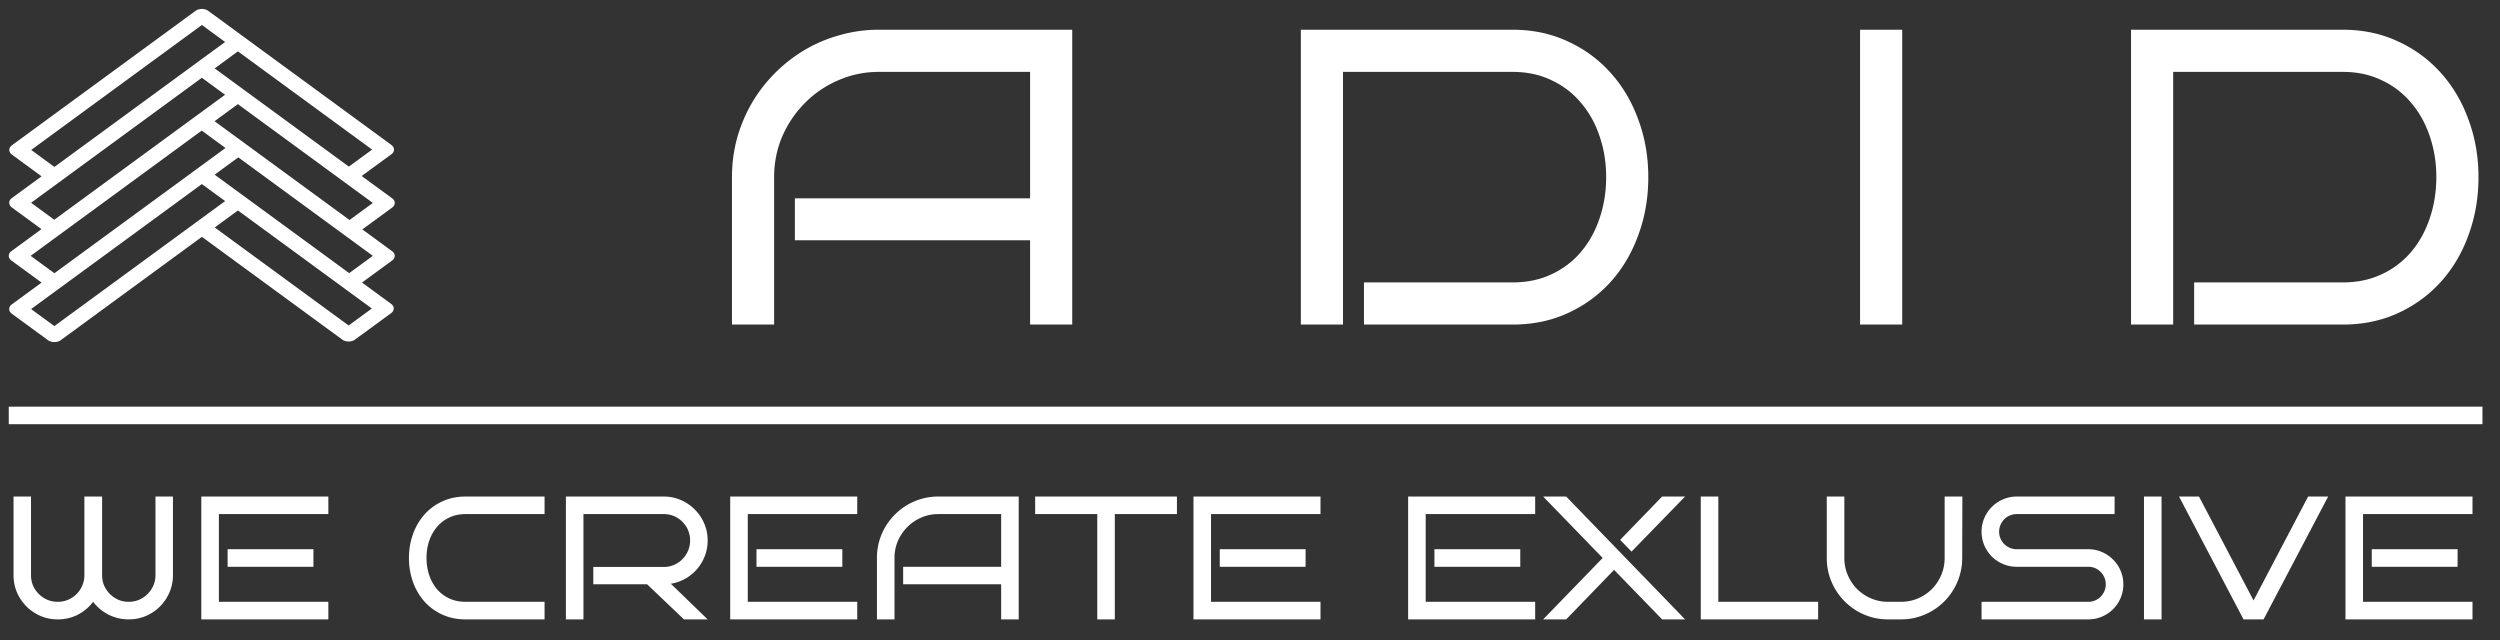 <svg width="285" height="73" fill="none" xmlns="http://www.w3.org/2000/svg"><rect width="100%" height="100%" fill="#333333" stroke="none"/><path transform="matrix(1 0 .001 1 1 48.362)" stroke="#fff" stroke-width="2" d="M0-1h282"/><path d="M122.234 37h-4.804v-9.61H90.617v-4.78h26.813V8.194h-17.227c-1.64 0-3.187.32-4.64.961a11.844 11.844 0 00-3.797 2.578 12.367 12.367 0 00-2.579 3.797c-.624 1.453-.937 3.008-.937 4.664V37h-4.805V20.195c0-1.547.196-3.03.586-4.453a17.25 17.25 0 011.688-4.008 16.864 16.864 0 012.625-3.398 17.3 17.3 0 013.398-2.649A16.508 16.508 0 0195.75 4a16.13 16.13 0 014.453-.61h22.031V37zm65.672-16.805c0 2.328-.375 4.516-1.125 6.563-.734 2.047-1.781 3.828-3.14 5.344a14.793 14.793 0 01-4.899 3.586c-1.89.874-3.992 1.312-6.304 1.312h-16.946v-4.805h16.946c1.656 0 3.14-.312 4.453-.937a9.72 9.72 0 003.351-2.555c.922-1.094 1.625-2.367 2.11-3.82.5-1.469.75-3.031.75-4.688 0-1.656-.25-3.21-.75-4.664-.485-1.453-1.188-2.719-2.11-3.797a9.592 9.592 0 00-3.351-2.578c-1.313-.64-2.797-.96-4.453-.96h-19.336V37h-4.805V3.39h24.141c2.312 0 4.414.446 6.304 1.337a14.642 14.642 0 014.899 3.609c1.359 1.516 2.406 3.297 3.14 5.344.75 2.03 1.125 4.203 1.125 6.515zM216.852 37h-4.805V3.39h4.805V37zm65.695-16.805c0 2.328-.375 4.516-1.125 6.563-.734 2.047-1.781 3.828-3.141 5.344a14.78 14.78 0 01-4.898 3.586c-1.891.874-3.992 1.312-6.305 1.312h-16.945v-4.805h16.945c1.656 0 3.141-.312 4.453-.937a9.723 9.723 0 003.352-2.555c.922-1.094 1.625-2.367 2.109-3.82.5-1.469.75-3.031.75-4.688 0-1.656-.25-3.21-.75-4.664-.484-1.453-1.187-2.719-2.109-3.797a9.596 9.596 0 00-3.352-2.578c-1.312-.64-2.797-.96-4.453-.96h-19.336V37h-4.804V3.39h24.14c2.313 0 4.414.446 6.305 1.337a14.629 14.629 0 014.898 3.609c1.36 1.516 2.407 3.297 3.141 5.344.75 2.03 1.125 4.203 1.125 6.515zM19.717 65.57c0 .696-.134 1.35-.4 1.963a5.02 5.02 0 01-1.075 1.601c-.456.456-.99.817-1.601 1.084a4.96 4.96 0 01-1.963.39 5.32 5.32 0 01-1.211-.136 5.616 5.616 0 01-1.094-.4 5.267 5.267 0 01-.967-.635 5.31 5.31 0 01-.79-.83 5.126 5.126 0 01-1.739 1.465 4.945 4.945 0 01-2.295.537 4.96 4.96 0 01-1.963-.391 5.154 5.154 0 01-1.601-1.084 5.156 5.156 0 01-1.084-1.602 4.96 4.96 0 01-.391-1.962v-8.965h1.992v8.965c0 .423.078.82.235 1.191.162.365.38.684.654.957.28.273.602.492.967.654.37.157.768.235 1.191.235.41 0 .794-.075 1.152-.225a3 3 0 001.602-1.533c.17-.358.264-.74.283-1.143v-9.101h2.022v8.965c0 .423.078.82.234 1.191a3.146 3.146 0 001.611 1.611c.371.157.769.235 1.192.235a3 3 0 001.181-.235 3.129 3.129 0 001.621-1.611c.163-.371.245-.768.245-1.191v-8.965h1.992v8.965zm17.715 5.039H22.949V56.605h14.483v2.002h-12.48v10h12.48v2.002zm-1.7-5.996h-9.785V62.61h9.785v2.002zm26.348 5.996h-9.014c-.97 0-1.852-.183-2.646-.547a6.16 6.16 0 01-2.041-1.494 6.754 6.754 0 01-1.299-2.227 8.037 8.037 0 01-.459-2.734c0-.964.153-1.869.46-2.715a6.754 6.754 0 011.298-2.227 6.098 6.098 0 012.04-1.504c.795-.37 1.677-.556 2.647-.556h9.014v2.002h-9.014c-.69 0-1.311.133-1.865.4a4.12 4.12 0 00-1.396 1.074c-.378.45-.67.977-.88 1.582a6.108 6.108 0 00-.302 1.944c0 .69.101 1.34.303 1.953.208.605.501 1.136.879 1.592.384.449.85.804 1.396 1.064.554.26 1.175.39 1.865.39h9.014v2.003zm18.594 0h-2.705l-4.2-4.004h-6.132v-1.973h8.037c.416 0 .807-.078 1.172-.234.364-.163.68-.381.947-.655a2.996 2.996 0 00.879-2.138 2.942 2.942 0 00-.879-2.12 2.942 2.942 0 00-2.12-.879h-9.16V70.61h-2.001V56.605h11.162c.69 0 1.338.133 1.943.4a4.93 4.93 0 011.582 1.074c.456.45.814.977 1.074 1.582.267.606.4 1.254.4 1.944a4.92 4.92 0 01-.321 1.777 5.165 5.165 0 01-.89 1.494 4.979 4.979 0 01-2.988 1.67l4.2 4.063zm17.05 0H83.243V56.605h14.483v2.002h-12.48v10h12.48v2.002zm-1.699-5.996H86.24V62.61h9.785v2.002zm20.108 5.996h-2.002v-4.004h-11.172v-1.993h11.172v-6.005h-7.178c-.683 0-1.328.133-1.933.4a4.927 4.927 0 00-1.582 1.074c-.45.45-.808.977-1.075 1.582a4.873 4.873 0 00-.39 1.944v7.002h-2.002v-7.002c0-.645.081-1.263.244-1.856a7.154 7.154 0 01.703-1.67 7.17 7.17 0 012.51-2.52 6.874 6.874 0 011.67-.702 6.72 6.72 0 011.855-.254h9.18v14.004zm10.957 0h-2.002V58.607h-7.08v-2.002h16.162v2.002h-7.08v12.002zm23.447 0h-14.482V56.605h14.482v2.002h-12.48v10h12.48v2.002zm-1.699-5.996h-9.785V62.61h9.785v2.002zm26.172 5.996h-14.483V56.605h14.483v2.002h-12.481v10h12.481v2.002zm-1.699-5.996h-9.786V62.61h9.786v2.002zm18.789 5.996h-2.618l-5.478-5.645-5.459 5.645h-2.627l6.787-7.002-6.787-7.002h2.627L192.1 70.609zm0-14.004l-6.104 6.279-1.299-1.338 4.785-4.941h2.618zm15.166 14.004h-13.379V56.605h2.002v12.002h11.377v2.002zm16.445-14.004l-.02 7.002c0 .65-.084 1.276-.253 1.875a6.89 6.89 0 01-.704 1.67 6.928 6.928 0 01-1.093 1.416 7.075 7.075 0 01-1.416 1.093c-.515.3-1.068.534-1.661.704a6.963 6.963 0 01-1.855.244h-1.475a7.081 7.081 0 01-1.865-.244 7.184 7.184 0 01-1.67-.713 7.16 7.16 0 01-1.406-1.094 7.42 7.42 0 01-1.094-1.416 7.44 7.44 0 01-.703-1.67 7.071 7.071 0 01-.244-1.865v-7.002h2.002v7.002c0 .69.13 1.34.391 1.953.26.605.615 1.136 1.064 1.592.456.449.986.804 1.592 1.064.605.26 1.25.39 1.933.39h1.475c.69 0 1.338-.13 1.943-.39a5.008 5.008 0 001.582-1.064c.45-.456.804-.987 1.065-1.592.26-.612.39-1.263.39-1.953v-7.002h2.022zm18.35 10a3.97 3.97 0 01-2.442 3.691 3.868 3.868 0 01-1.553.313h-12.168v-2.002h12.168a1.95 1.95 0 001.407-.586 1.979 1.979 0 00.586-1.416c0-.274-.052-.53-.157-.772a2.026 2.026 0 00-.429-.635 1.914 1.914 0 00-.625-.43 1.95 1.95 0 00-.782-.156h-8.164a3.91 3.91 0 01-1.552-.312 4.104 4.104 0 01-1.28-.85 4.25 4.25 0 01-.859-1.279 3.945 3.945 0 01-.313-1.562c0-.547.105-1.065.313-1.553.215-.488.501-.912.859-1.27a4.02 4.02 0 011.28-.859 3.809 3.809 0 011.552-.322h11.162v2.002h-11.162a1.993 1.993 0 00-1.416.586 1.997 1.997 0 00-.429.644 1.91 1.91 0 00-.157.772 1.979 1.979 0 00.586 1.416 1.991 1.991 0 001.416.586h8.164c.554 0 1.071.107 1.553.322.488.208.912.495 1.27.86.364.357.651.78.859 1.269.208.481.313.996.313 1.543zm4.355 4.004h-2.002V56.605h2.002v14.004zm18.994-14.004l-7.363 14.004h-2.285l-7.354-14.004h2.276l6.22 11.845 6.221-11.845h2.285zm16.455 14.004h-14.482V56.605h14.482v2.002h-12.48v10h12.48v2.002zm-1.699-5.996h-9.785V62.61h9.785v2.002zM44.697 28.632l-3.389-2.48 3.39-2.481c.403-.296.403-.775 0-1.07l-3.466-2.537 3.382-2.475c.404-.296.404-.775 0-1.07L23.747 1.243c-.404-.295-1.058-.295-1.462 0L1.364 16.558c-.194.142-.303.334-.303.535 0 .2.109.393.303.535l3.377 2.473-3.388 2.48c-.403.295-.403.774 0 1.07l3.376 2.47-3.426 2.51c-.404.294-.404.773 0 1.07l3.438 2.516-3.388 2.48c-.403.296-.403.775 0 1.07l4.114 3.011c.202.148.466.222.73.222.265 0 .53-.074.731-.222L23.018 27l15.996 11.709c.194.142.457.221.73.221.275 0 .538-.08.731-.221l4.107-3.006c.404-.296.404-.775 0-1.07l-3.311-2.424 3.426-2.508c.403-.295.403-.774 0-1.07zm-2.192-5.496l-2.658 1.945L24.46 13.818l2.658-1.946 15.387 11.264zm-.083-6.082l-2.651 1.94L24.473 7.796l2.651-1.94 15.298 11.198zm-38.866.04l19.46-14.246 2.647 1.938L6.203 19.03l-2.647-1.938zm-.01 6.022l19.466-14.25 2.645 1.936L6.19 25.052l-2.645-1.936zm-.05 6.05l19.503-14.278 2.707 1.982L6.203 31.147l-2.708-1.982zm2.702 8.007l-2.652-1.94 19.466-14.25 2.652 1.94-19.466 14.25zm36.192-2.005l-2.645 1.936L24.48 25.93l2.645-1.936L42.39 35.168zm-2.58-4.029L24.472 19.913l2.695-1.973 15.336 11.226-2.695 1.973z" fill="#fff"/></svg>